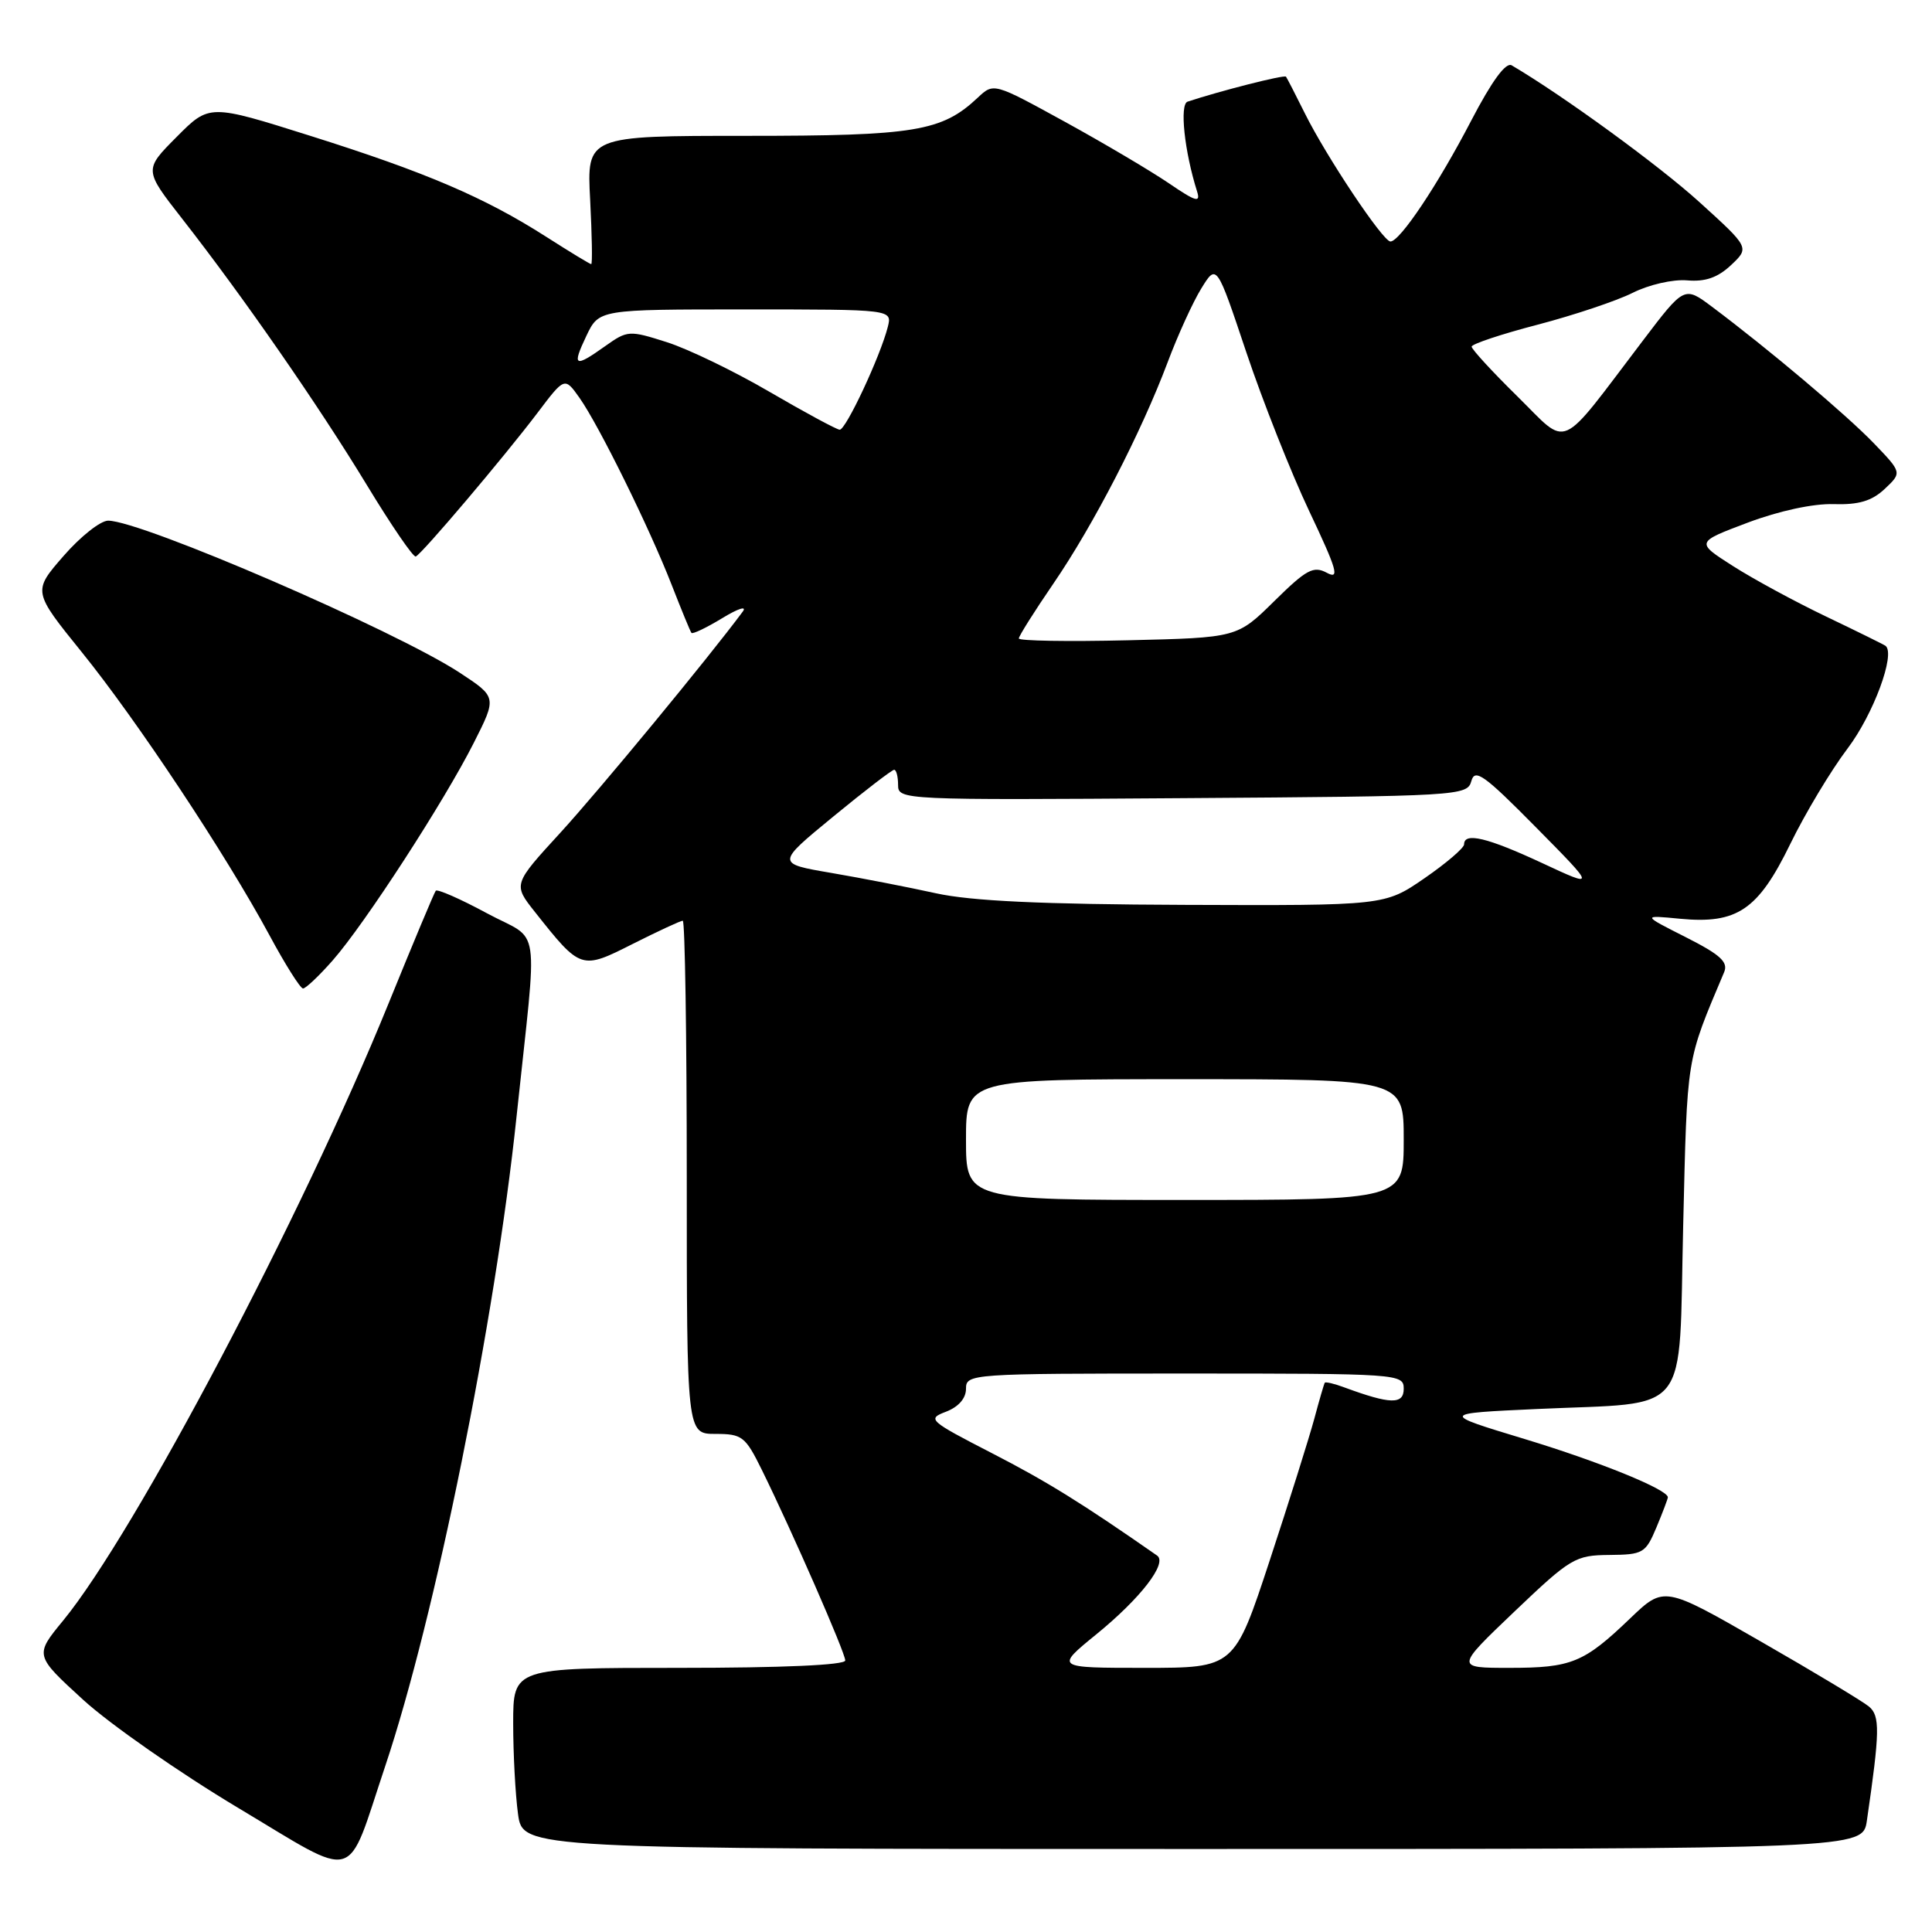 <?xml version="1.0" encoding="UTF-8" standalone="no"?>
<!DOCTYPE svg PUBLIC "-//W3C//DTD SVG 1.1//EN" "http://www.w3.org/Graphics/SVG/1.1/DTD/svg11.dtd" >
<svg xmlns="http://www.w3.org/2000/svg" xmlns:xlink="http://www.w3.org/1999/xlink" version="1.1" viewBox="0 0 256 256">
 <g >
 <path fill="currentColor"
d=" M 51.03 234.06 C 57.66 214.29 65.58 175.12 68.44 148.00 C 71.26 121.31 71.79 124.94 64.48 120.99 C 60.98 119.10 57.94 117.77 57.74 118.03 C 57.53 118.29 54.71 125.03 51.47 133.00 C 40.04 161.12 17.92 203.07 8.37 214.73 C 4.58 219.34 4.58 219.34 11.04 225.25 C 14.59 228.49 23.80 234.91 31.50 239.52 C 47.73 249.22 45.77 249.76 51.03 234.06 Z  M 247.37 241.25 C 249.10 229.40 249.13 227.36 247.64 226.12 C 246.82 225.44 240.38 221.56 233.32 217.51 C 220.50 210.14 220.50 210.14 216.00 214.45 C 209.87 220.33 208.23 221.00 199.99 221.00 C 192.85 221.00 192.85 221.00 200.67 213.54 C 208.12 206.44 208.73 206.08 213.24 206.04 C 217.72 206.00 218.05 205.81 219.49 202.38 C 220.32 200.39 221.00 198.59 221.00 198.40 C 221.00 197.37 211.92 193.68 202.03 190.68 C 190.84 187.29 190.84 187.29 203.67 186.70 C 224.30 185.75 222.41 188.13 223.03 162.43 C 223.58 139.63 223.38 140.86 228.46 128.81 C 229.02 127.47 227.95 126.50 223.37 124.18 C 217.57 121.25 217.57 121.25 222.62 121.74 C 230.19 122.46 232.96 120.58 237.23 111.81 C 239.19 107.79 242.60 102.10 244.82 99.17 C 248.23 94.66 251.19 86.67 249.85 85.58 C 249.66 85.43 246.12 83.68 242.00 81.71 C 237.88 79.74 232.29 76.71 229.59 74.98 C 224.69 71.85 224.69 71.85 231.59 69.25 C 235.74 67.69 240.29 66.71 242.97 66.80 C 246.30 66.90 248.02 66.39 249.74 64.78 C 252.03 62.62 252.03 62.62 248.27 58.71 C 244.62 54.93 234.37 46.28 226.84 40.64 C 223.18 37.90 223.18 37.90 217.64 45.20 C 206.33 60.08 207.99 59.34 201.07 52.53 C 197.73 49.25 195.00 46.28 195.00 45.93 C 195.00 45.59 198.94 44.27 203.75 43.02 C 208.56 41.76 214.23 39.86 216.34 38.80 C 218.49 37.72 221.67 36.99 223.55 37.15 C 225.95 37.36 227.60 36.79 229.37 35.13 C 231.83 32.81 231.83 32.81 225.17 26.77 C 219.81 21.91 207.14 12.68 200.31 8.66 C 199.53 8.20 197.68 10.73 194.94 15.99 C 190.53 24.47 185.50 32.00 184.24 32.00 C 183.25 32.00 175.75 20.76 172.89 15.00 C 171.66 12.52 170.54 10.35 170.40 10.16 C 170.19 9.87 161.61 12.06 157.36 13.47 C 156.28 13.83 156.94 20.06 158.62 25.37 C 159.11 26.92 158.45 26.72 154.86 24.27 C 152.46 22.64 146.26 18.97 141.09 16.13 C 131.67 10.96 131.67 10.96 129.57 12.93 C 124.80 17.42 121.26 18.00 98.91 18.00 C 77.75 18.00 77.75 18.00 78.20 26.50 C 78.44 31.18 78.51 35.00 78.34 35.00 C 78.17 35.00 75.48 33.36 72.35 31.36 C 64.22 26.16 56.39 22.81 41.12 18.00 C 27.74 13.78 27.74 13.78 23.41 18.14 C 19.07 22.50 19.07 22.50 24.15 29.00 C 32.18 39.27 42.16 53.65 48.59 64.24 C 51.84 69.60 54.76 73.87 55.09 73.74 C 55.90 73.41 66.81 60.53 71.21 54.72 C 74.82 49.94 74.82 49.94 76.79 52.72 C 79.37 56.38 86.06 69.95 89.00 77.50 C 90.29 80.80 91.46 83.66 91.62 83.86 C 91.77 84.06 93.61 83.18 95.70 81.91 C 97.79 80.63 99.01 80.24 98.42 81.04 C 93.86 87.19 79.37 104.75 74.25 110.34 C 67.98 117.18 67.98 117.18 70.88 120.84 C 76.97 128.52 77.00 128.53 83.87 125.06 C 87.21 123.38 90.18 122.00 90.47 122.00 C 90.76 122.00 91.00 137.30 91.00 156.00 C 91.00 190.00 91.00 190.00 94.80 190.00 C 98.34 190.00 98.76 190.33 100.94 194.75 C 104.98 202.96 112.00 219.00 112.00 220.02 C 112.00 220.63 103.69 221.00 90.00 221.00 C 68.00 221.00 68.00 221.00 68.00 228.36 C 68.00 232.41 68.29 237.81 68.64 240.36 C 69.27 245.00 69.27 245.00 158.05 245.00 C 246.82 245.00 246.82 245.00 247.37 241.25 Z  M 44.09 127.25 C 48.35 122.40 58.88 106.16 62.79 98.41 C 65.84 92.37 65.84 92.37 60.89 89.12 C 52.31 83.51 18.78 69.01 14.33 68.99 C 13.32 68.99 10.66 71.09 8.42 73.67 C 4.33 78.36 4.33 78.36 10.85 86.43 C 18.18 95.50 29.90 113.18 35.67 123.86 C 37.77 127.77 39.79 130.97 40.15 130.98 C 40.50 130.99 42.28 129.31 44.09 127.25 Z  M 145.24 216.58 C 151.13 211.79 154.74 207.11 153.32 206.12 C 143.42 199.22 138.74 196.31 131.45 192.56 C 123.06 188.24 122.82 188.02 125.35 187.06 C 127.01 186.42 128.00 185.29 128.00 184.02 C 128.00 182.04 128.55 182.00 157.00 182.00 C 185.42 182.00 186.00 182.04 186.00 184.02 C 186.00 186.13 184.24 186.09 178.11 183.83 C 176.80 183.34 175.64 183.07 175.54 183.22 C 175.44 183.37 174.81 185.53 174.15 188.00 C 173.48 190.47 170.83 198.91 168.25 206.75 C 163.56 221.00 163.56 221.00 151.69 221.00 C 139.82 221.00 139.82 221.00 145.24 216.58 Z  M 128.00 151.00 C 128.00 143.00 128.00 143.00 157.00 143.00 C 186.00 143.00 186.00 143.00 186.00 151.00 C 186.00 159.00 186.00 159.00 157.00 159.00 C 128.00 159.00 128.00 159.00 128.00 151.00 Z  M 124.00 118.36 C 120.42 117.57 114.20 116.36 110.17 115.67 C 102.84 114.42 102.84 114.42 110.40 108.21 C 114.56 104.79 118.20 102.00 118.48 102.00 C 118.77 102.00 119.00 102.91 119.00 104.01 C 119.00 106.00 119.50 106.02 156.71 105.76 C 193.45 105.51 194.42 105.45 194.96 103.50 C 195.42 101.79 196.66 102.67 203.50 109.60 C 211.50 117.70 211.50 117.70 204.32 114.35 C 197.10 110.99 194.00 110.24 194.00 111.88 C 194.00 112.36 191.63 114.39 188.74 116.38 C 183.48 120.00 183.48 120.00 156.99 119.90 C 137.98 119.83 128.66 119.39 124.00 118.36 Z  M 135.00 84.60 C 135.00 84.28 137.06 81.01 139.58 77.33 C 144.89 69.58 151.22 57.30 154.72 48.00 C 156.06 44.42 158.07 40.02 159.18 38.22 C 161.21 34.93 161.21 34.93 165.15 46.70 C 167.32 53.17 171.07 62.64 173.48 67.73 C 177.17 75.52 177.55 76.83 175.82 75.90 C 174.04 74.95 173.12 75.44 168.85 79.65 C 163.93 84.50 163.93 84.50 149.46 84.84 C 141.51 85.03 135.00 84.92 135.00 84.60 Z  M 102.00 51.94 C 97.33 49.21 91.19 46.24 88.36 45.34 C 83.37 43.75 83.14 43.77 80.21 45.85 C 76.11 48.77 75.76 48.58 77.70 44.50 C 79.37 41.00 79.37 41.00 98.79 41.00 C 118.22 41.00 118.22 41.00 117.64 43.31 C 116.66 47.19 112.07 57.00 111.26 56.94 C 110.84 56.91 106.67 54.66 102.00 51.94 Z "/>
</g>
</svg>